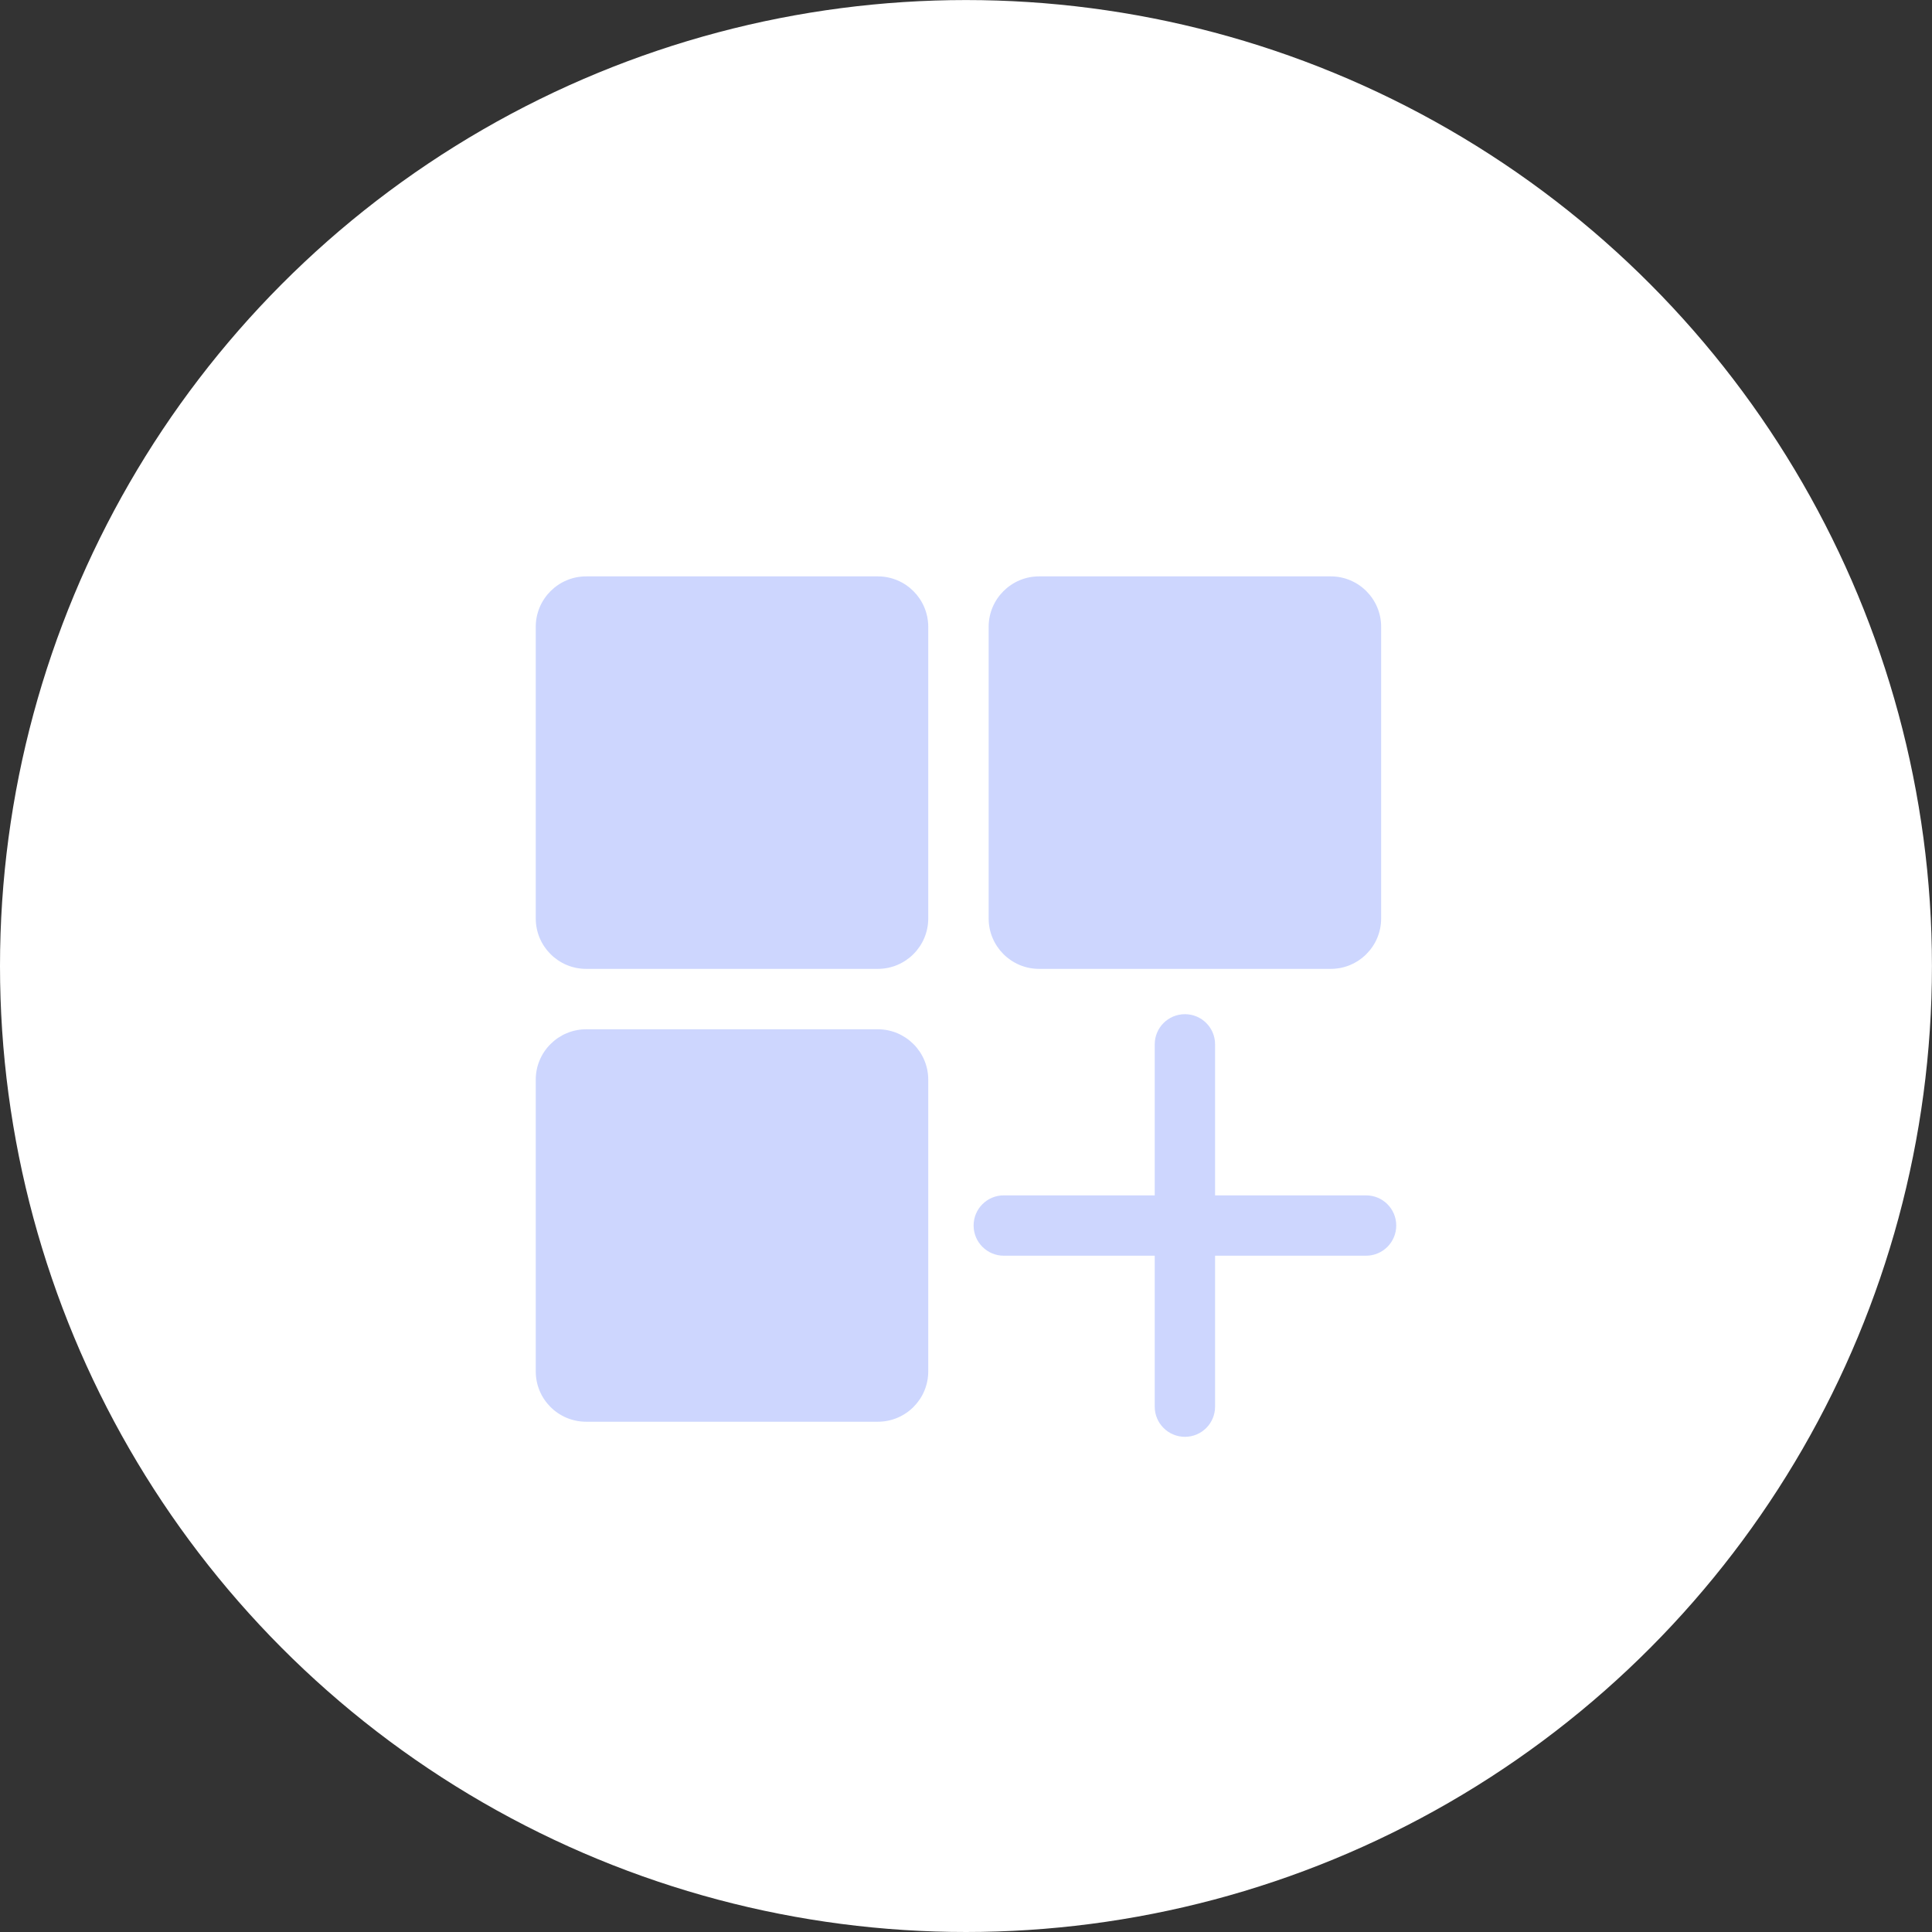<?xml version="1.0" encoding="utf-8"?>
<!-- Generator: Adobe Illustrator 15.0.0, SVG Export Plug-In . SVG Version: 6.00 Build 0)  -->
<!DOCTYPE svg PUBLIC "-//W3C//DTD SVG 1.1//EN" "http://www.w3.org/Graphics/SVG/1.1/DTD/svg11.dtd">
<svg version="1.1" id="Layer_1" xmlns="http://www.w3.org/2000/svg" xmlns:xlink="http://www.w3.org/1999/xlink" x="0px" y="0px"
	 width="39.275px" height="39.275px" viewBox="0 0 39.275 39.275" enable-background="new 0 0 39.275 39.275" xml:space="preserve">
<rect x="0" y="0" width="39.275" height="39.275" fill="#333333" stroke="none"/>
<circle fill="#FFFFFF" cx="19.637" cy="19.638" r="19.637"/>
<g opacity="0.3">
	<path fill="#5677FC" d="M17.845,11.717h-5.929c-0.565,0-1.025,0.46-1.025,1.025v5.929c0,0.565,0.459,1.025,1.025,1.025h5.929
		c0.565,0,1.025-0.46,1.025-1.025v-5.929C18.87,12.177,18.41,11.717,17.845,11.717z"/>
	<path fill="#5677FC" d="M21.123,19.696h5.93c0.565,0,1.024-0.46,1.024-1.025v-5.929c0-0.565-0.459-1.025-1.024-1.025h-5.93
		c-0.565,0-1.025,0.46-1.025,1.025v5.929C20.098,19.236,20.557,19.696,21.123,19.696z"/>
	<path fill="#5677FC" d="M17.845,20.924h-5.929c-0.565,0-1.025,0.46-1.025,1.024v5.93c0,0.567,0.459,1.024,1.025,1.024h5.929
		c0.565,0,1.025-0.457,1.025-1.024v-5.93C18.87,21.384,18.41,20.924,17.845,20.924z"/>
	<path fill="#5677FC" d="M27.77,24.3h-3.069V21.23c0-0.339-0.274-0.613-0.613-0.613s-0.614,0.274-0.614,0.613V24.3h-3.068
		c-0.339,0-0.614,0.274-0.614,0.613s0.275,0.614,0.614,0.614h3.068v3.068c0,0.339,0.275,0.614,0.614,0.614s0.613-0.275,0.613-0.614
		v-3.068h3.069c0.339,0,0.614-0.275,0.614-0.614S28.109,24.3,27.77,24.3z"/>
</g>
</svg>
